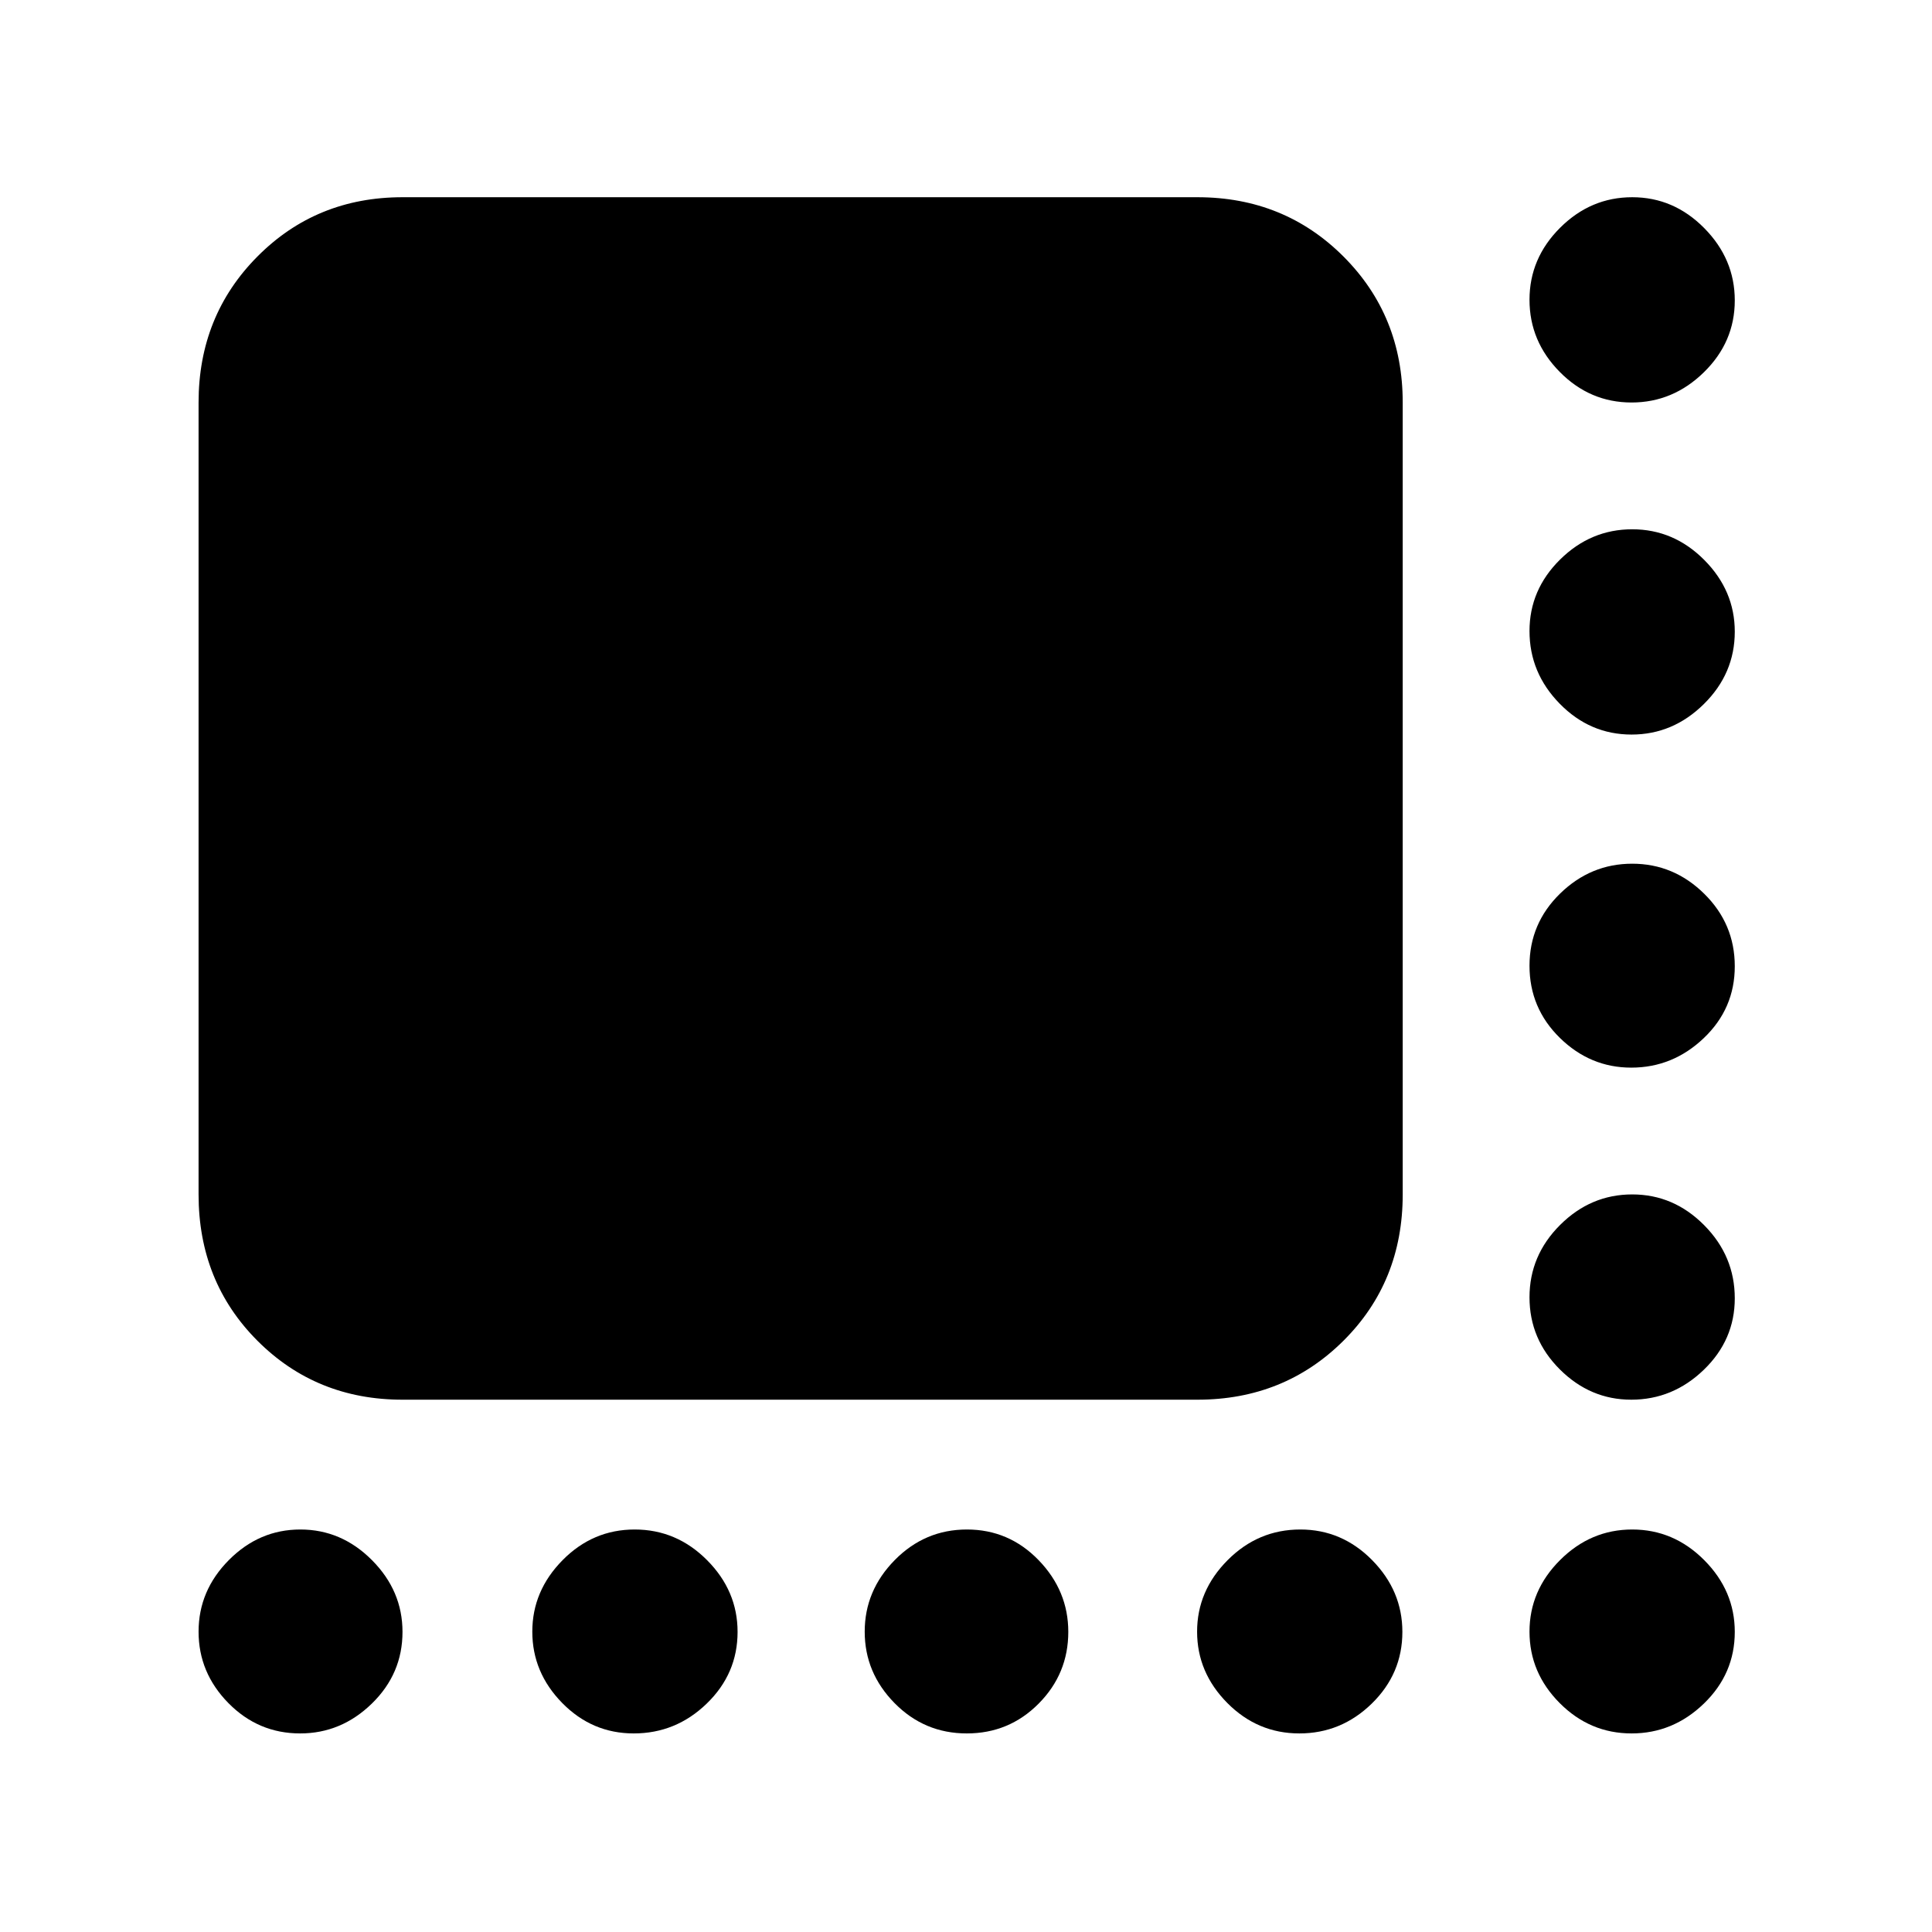 <svg xmlns="http://www.w3.org/2000/svg" height="40" viewBox="0 -960 960 960" width="40"><path d="M810.72-760q-20.69 0-35.7-15.21Q760-790.42 760-811.04q0-20.63 15.21-35.79Q790.42-862 811.04-862q20.63 0 35.79 15.35Q862-831.3 862-810.72q0 20.69-15.35 35.7Q831.3-760 810.72-760Zm0 165q-20.69 0-35.7-15.33Q760-625.65 760-646.45q0-20.52 15.21-35.53Q790.42-697 811.04-697q20.63 0 35.79 15.23Q862-666.53 862-646.13q0 20.8-15.35 35.96Q831.3-595 810.72-595Zm-.17 165.5q-20.37 0-35.46-14.78Q760-459.07 760-480.12q0-21.05 15.21-35.88 15.21-14.83 35.83-14.83 20.63 0 35.79 14.95 15.17 14.95 15.17 36t-15.4 35.71q-15.4 14.67-36.05 14.67Zm0 165q-20.37 0-35.46-15.04T760-315.37q0-20.8 15.21-35.96 15.21-15.17 35.83-15.17 20.63 0 35.79 15.33Q862-335.85 862-314.88q0 20.68-15.4 35.53-15.4 14.85-36.05 14.85ZM149.13-98.67q-20.8 0-35.63-15.07-14.83-15.07-14.83-35.5t15.07-35.59Q128.81-200 149.24-200t35.59 15.23Q200-169.53 200-149.13q0 20.8-15.23 35.63-15.24 14.83-35.64 14.83Zm165.75 0q-20.68 0-35.53-15.14-14.85-15.15-14.85-35.43t15.04-35.52Q294.58-200 315.37-200q20.8 0 35.96 15.23 15.17 15.24 15.17 35.64 0 20.8-15.33 35.63-15.32 14.83-36.29 14.83Zm165.5 0q-21.05 0-35.88-15.07-14.83-15.07-14.83-35.5t14.95-35.59Q459.57-200 480.45-200t35.63 15.23q14.75 15.24 14.75 35.64 0 20.8-14.71 35.63-14.7 14.83-35.74 14.83Zm165.25 0q-20.8 0-35.8-15.14-15-15.15-15-35.43t15.16-35.52Q625.15-200 646.12-200q20.68 0 35.7 15.23 15.01 15.24 15.01 35.64 0 20.8-15.2 35.63-15.21 14.83-36 14.83Zm165.09 0q-20.69 0-35.7-15.07Q760-128.81 760-149.24t15.21-35.59Q790.42-200 811.04-200q20.63 0 35.79 15.23Q862-169.53 862-149.13q0 20.8-15.35 35.63-15.35 14.83-35.93 14.83ZM98.67-366.5V-760q0-43.1 29.25-72.55Q157.17-862 200-862h395q43.1 0 72.55 29.45Q697-803.1 697-760v393.5q0 43.41-29.45 72.71Q638.1-264.5 595-264.5H200q-42.83 0-72.08-29.29-29.25-29.3-29.25-72.71Z"/></svg>